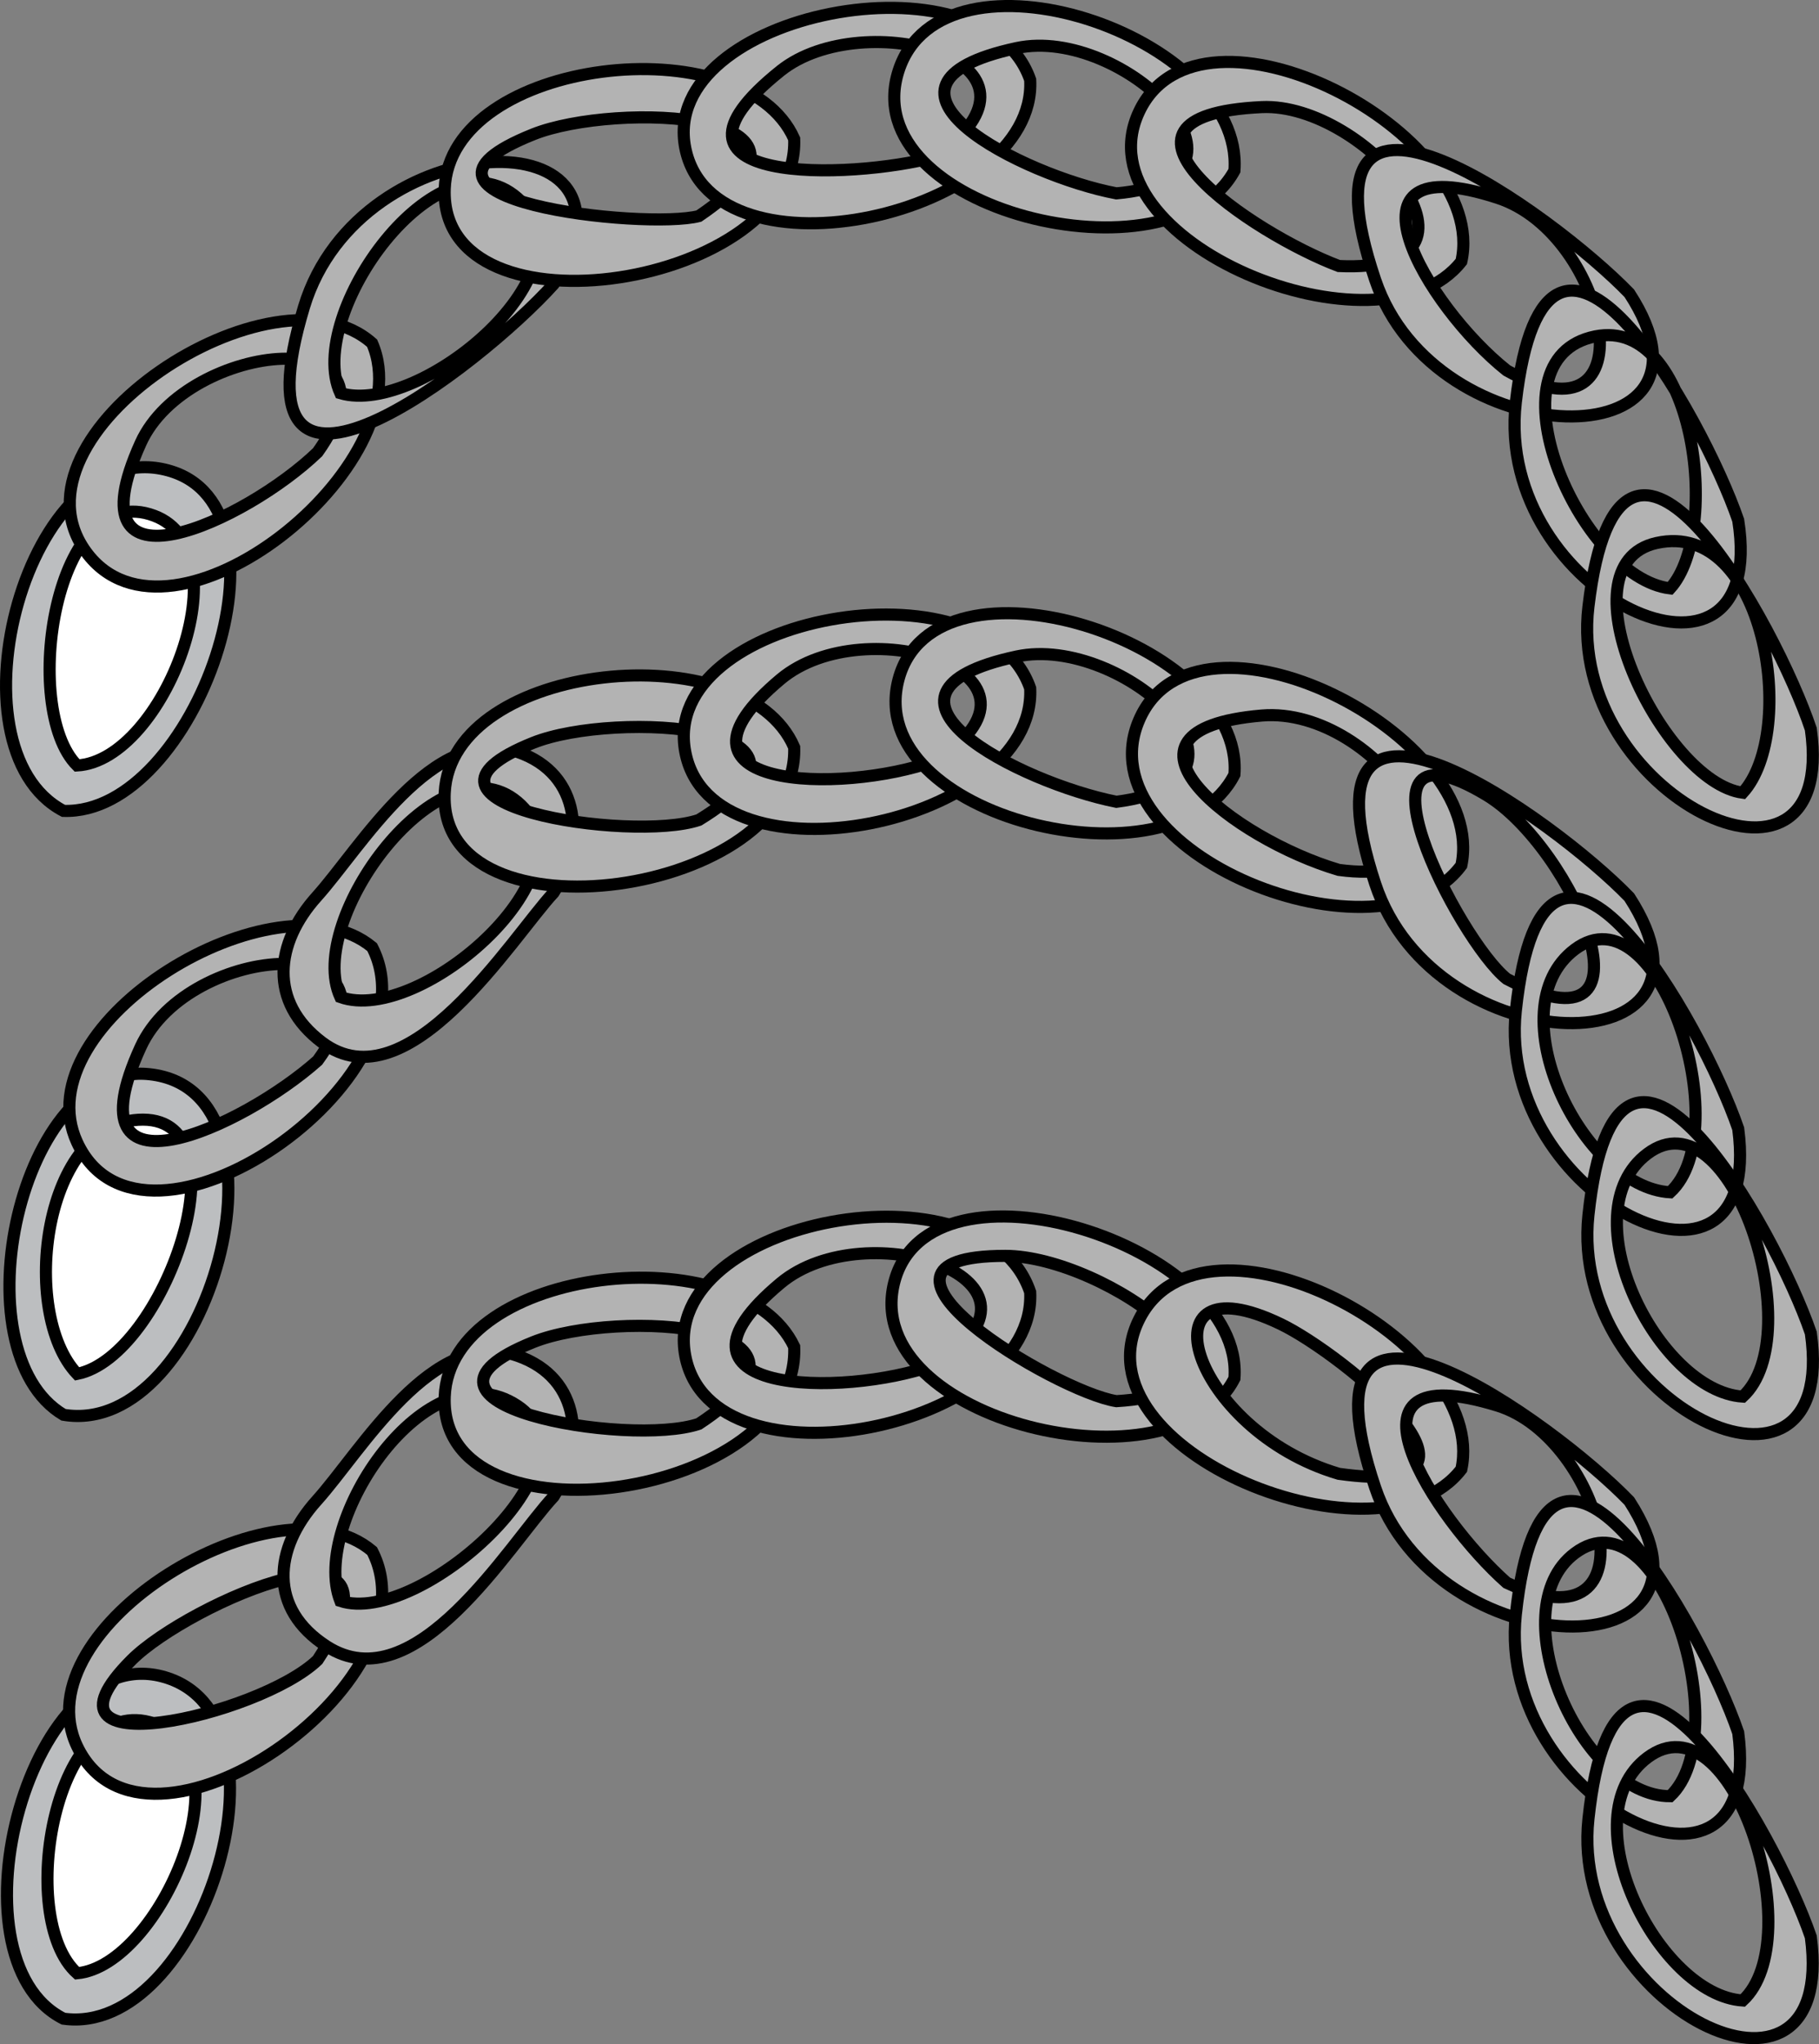 <svg xmlns="http://www.w3.org/2000/svg" xmlns:xlink="http://www.w3.org/1999/xlink" version="1.1" id="Layer_1" x="0px" y="0px" enable-background="new 0 0 822.05 841.89" xml:space="preserve" viewBox="260.51 251.7 300.59 337.65">
<rect x="260.51" y="251.7" width="300.59" height="337.65" fill="#808080" stroke="none"/>
<path fill-rule="evenodd" clip-rule="evenodd" fill="#BCBEC0" stroke="#000000" stroke-width="2" stroke-linecap="square" stroke-miterlimit="10" d="  M271,385.64c-19.814-10.395-5.952-62.502,17.25-56.25C310.618,335.417,292.792,386.384,271,385.64z"/>
<path fill-rule="evenodd" clip-rule="evenodd" fill="#FFFFFF" stroke="#000000" stroke-width="2" stroke-linecap="square" stroke-miterlimit="10" d="  M273.25,378.14c-9.397-9.332-3.76-47.453,12.75-41.25C300.922,342.497,287.64,377.321,273.25,378.14z"/>
<path fill-rule="evenodd" clip-rule="evenodd" fill="#B3B3B3" stroke="#000000" stroke-width="2" stroke-linecap="square" stroke-miterlimit="10" d="  M322,308.39c-16.191-14.387-61.418,15.167-47.25,34.5C288.79,362.049,330.643,328.341,322,308.39z M313,326.39  c-11.78,11.358-41.238,25.048-29.25-1.5C291.452,307.834,328.709,304.296,313,326.39z"/>
<path fill-rule="evenodd" clip-rule="evenodd" fill="#B3B3B3" stroke="#000000" stroke-width="2" stroke-linecap="square" stroke-miterlimit="10" d="  M352,298.64c17.724-28.268-32.042-26.708-41.25,3.75C297.999,344.57,339.872,312.116,352,298.64z M316.75,316.64  c-5.896-13.033,16.152-43.63,29.25-32.25C359.339,295.979,330.084,320.574,316.75,316.64z"/>
<path fill-rule="evenodd" clip-rule="evenodd" fill="#B3B3B3" stroke="#000000" stroke-width="2" stroke-linecap="square" stroke-miterlimit="10" d="  M391.75,274.64c-8.429-18.969-56.969-13.354-57.75,8.25C333.074,308.52,392.675,299.012,391.75,274.64z M376,287.39  c-8.815,2.31-54.532-2.637-27.375-13.5C362.196,268.461,401.828,269.891,376,287.39z"/>
<path fill-rule="evenodd" clip-rule="evenodd" fill="#B3B3B3" stroke="#000000" stroke-width="2" stroke-linecap="square" stroke-miterlimit="10" d="  M430.75,264.89c-7.48-21.702-61.442-11.162-57,11.25C378.309,299.137,431.929,287.235,430.75,264.89z M415,277.64  c-13.92,3.715-49.345,4.829-25.5-14.25C403.192,252.435,437.621,261.803,415,277.64z"/>
<path fill-rule="evenodd" clip-rule="evenodd" fill="#B3B3B3" stroke="#000000" stroke-width="2" stroke-linecap="square" stroke-miterlimit="10" d="  M464.5,279.89c1.689-22.331-48.261-39.014-55.5-16.5C401.601,286.402,454.038,299.085,464.5,279.89z M445,283.64  c-15.317-2.885-45.078-17.851-16.5-24C446.211,255.829,472.022,281.261,445,283.64z"/>
<path fill-rule="evenodd" clip-rule="evenodd" fill="#B3B3B3" stroke="#000000" stroke-width="2" stroke-linecap="square" stroke-miterlimit="10" d="  M502,294.89c4.751-21.331-43.167-46.17-53.25-24.75C438.644,291.609,488.602,311.944,502,294.89z M481.75,295.64  c-14.136-5.31-43.102-24.808-12.75-26.25C486.289,268.569,510.142,296.966,481.75,295.64z"/>
<path fill-rule="evenodd" clip-rule="evenodd" fill="#B3B3B3" stroke="#000000" stroke-width="2" stroke-linecap="square" stroke-miterlimit="10" d="  M529.75,300.14c-12.397-12.84-56.349-44.879-42-2.25C497.678,327.385,547.857,327.874,529.75,300.14z M509.5,312.89  c-13.299-10.553-29.085-37.48-1.5-28.5C526.463,290.401,533.654,326.412,509.5,312.89z"/>
<path fill-rule="evenodd" clip-rule="evenodd" fill="#B3B3B3" stroke="#000000" stroke-width="2" stroke-linecap="square" stroke-miterlimit="10" d="  M547.75,337.64c-5.785-16.91-31.672-63.607-36.75-19.5C507.318,350.118,552.977,370.819,547.75,337.64z M536.5,348.89  c-14.946-1.792-30.721-37.956-12.375-41.625C540.49,303.992,545.08,339.482,536.5,348.89z"/>
<path fill-rule="evenodd" clip-rule="evenodd" fill="#B3B3B3" stroke="#000000" stroke-width="2" stroke-linecap="square" stroke-miterlimit="10" d="  M559.75,372.14c-5.565-16.696-31.464-64.705-36.75-20.25C519.302,382.995,564.332,404.839,559.75,372.14z M548.5,382.64  c-13.185-1.719-30.539-37.638-14.25-41.25C552.207,337.409,557.732,372.516,548.5,382.64z"/>
<path fill-rule="evenodd" clip-rule="evenodd" fill="#BCBEC0" stroke="#000000" stroke-width="2" stroke-linecap="square" stroke-miterlimit="10" d="  M271,485.39c-17.587-10.456-7.262-58.602,14.25-56.25C310.694,431.921,294.912,489.36,271,485.39z"/>
<path fill-rule="evenodd" clip-rule="evenodd" fill="#FFFFFF" stroke="#000000" stroke-width="2" stroke-linecap="square" stroke-miterlimit="10" d="  M273.25,478.64c-9.598-10.111-5.667-42,10.875-42C301.276,436.64,287.69,475.775,273.25,478.64z"/>
<path fill-rule="evenodd" clip-rule="evenodd" fill="#B3B3B3" stroke="#000000" stroke-width="2" stroke-linecap="square" stroke-miterlimit="10" d="  M322,408.14c-15.705-12.942-57.877,12.492-48.75,32.25C284.135,463.954,333.22,429.81,322,408.14z M313,426.89  c-12.401,11.033-41.445,24.37-29.25-2.25C291.764,407.147,329.117,404.779,313,426.89z"/>
<path fill-rule="evenodd" clip-rule="evenodd" fill="#B3B3B3" stroke="#000000" stroke-width="2" stroke-linecap="square" stroke-miterlimit="10" d="  M352,399.14c5.139-8.194,4.777-19.585-6-23.25c-13.938-4.74-25.864,15.822-33.144,23.91c-6.914,7.682-8.018,17.411,0.894,24.09  C327.92,434.51,345.17,406.476,352,399.14z M316.75,416.39c-5.842-12.724,16.429-42.973,29.25-32.25  C359.367,395.319,330.011,421.124,316.75,416.39z"/>
<path fill-rule="evenodd" clip-rule="evenodd" fill="#B3B3B3" stroke="#000000" stroke-width="2" stroke-linecap="square" stroke-miterlimit="10" d="  M391.75,375.14c-8.137-19.011-56.669-14.233-57.75,7.5C332.73,408.161,392.581,399.72,391.75,375.14z M376,387.14  c-11.179,3.781-52.827-2.569-27.375-12.75C362.146,368.981,401.715,371.405,376,387.14z"/>
<path fill-rule="evenodd" clip-rule="evenodd" fill="#B3B3B3" stroke="#000000" stroke-width="2" stroke-linecap="square" stroke-miterlimit="10" d="  M430.75,365.39c-7.478-21.634-61.286-12.154-57,10.5C378.101,398.886,431.838,387.896,430.75,365.39z M415,377.39  c-15.648,5.603-47.136,4.63-25.5-13.5C403.598,352.077,437.662,363.155,415,377.39z"/>
<path fill-rule="evenodd" clip-rule="evenodd" fill="#B3B3B3" stroke="#000000" stroke-width="2" stroke-linecap="square" stroke-miterlimit="10" d="  M464.5,379.64c1.704-22.063-49.45-38.431-55.5-15.75C402.907,386.731,454.479,399.259,464.5,379.64z M445,384.14  c-15.94-3.165-44.895-17.901-16.5-24C446.083,356.364,472.496,380.565,445,384.14z"/>
<path fill-rule="evenodd" clip-rule="evenodd" fill="#B3B3B3" stroke="#000000" stroke-width="2" stroke-linecap="square" stroke-miterlimit="10" d="  M502,394.64c4.53-21.568-43.809-45.953-53.25-24C439.326,392.552,488.811,412.41,502,394.64z M481.75,395.39  c-17.363-5.121-40.615-23.115-12.75-25.5C488.541,368.218,508.783,399.009,481.75,395.39z"/>
<path fill-rule="evenodd" clip-rule="evenodd" fill="#B3B3B3" stroke="#000000" stroke-width="2" stroke-linecap="square" stroke-miterlimit="10" d="  M529.75,399.89c-12.361-12.803-55.753-44.024-42-2.25C497.651,427.717,548.15,428.268,529.75,399.89z M509.5,413.39  c-8.009-6.355-27.678-44.957-3.375-30.375C520.479,391.627,536.051,427.24,509.5,413.39z"/>
<path fill-rule="evenodd" clip-rule="evenodd" fill="#B3B3B3" stroke="#000000" stroke-width="2" stroke-linecap="square" stroke-miterlimit="10" d="  M547.75,438.14c-5.829-17.04-31.992-64.004-36.75-19.5C507.7,449.5,552.156,471.571,547.75,438.14z M536.5,448.64  c-14.507-0.813-28.891-30.27-15.75-40.125C534.526,398.183,547.684,438.368,536.5,448.64z"/>
<path fill-rule="evenodd" clip-rule="evenodd" fill="#B3B3B3" stroke="#000000" stroke-width="2" stroke-linecap="square" stroke-miterlimit="10" d="  M559.75,471.89c-5.829-17.04-31.992-64.004-36.75-19.5C519.665,483.583,564.454,505.097,559.75,471.89z M548.5,482.39  c-14.026-0.906-28.812-30.329-15.75-40.125C546.526,431.933,559.684,472.118,548.5,482.39z"/>
<path fill-rule="evenodd" clip-rule="evenodd" fill="#BCBEC0" stroke="#000000" stroke-width="2" stroke-linecap="square" stroke-miterlimit="10" d="  M271,585.14c-19.752-9.953-5.387-63.792,17.25-56.25C310.167,536.193,293.495,588.259,271,585.14z"/>
<path fill-rule="evenodd" clip-rule="evenodd" fill="#FFFFFF" stroke="#000000" stroke-width="2" stroke-linecap="square" stroke-miterlimit="10" d="  M273.25,577.64c-10.263-9.133-3.627-46.866,12.75-41.25C301.777,541.801,287.046,576.357,273.25,577.64z"/>
<path fill-rule="evenodd" clip-rule="evenodd" fill="#B3B3B3" stroke="#000000" stroke-width="2" stroke-linecap="square" stroke-miterlimit="10" d="  M322,507.89c-15.557-13.164-58.076,12.647-48.75,32.25C284.331,563.43,333.211,529.543,322,507.89z M313,525.89  c-9.618,9.273-48.9,18.15-30.75,0C291.639,516.501,330.178,499.681,313,525.89z"/>
<path fill-rule="evenodd" clip-rule="evenodd" fill="#B3B3B3" stroke="#000000" stroke-width="2" stroke-linecap="square" stroke-miterlimit="10" d="  M352,498.89c5.141-8.24,4.756-19.521-6-23.25c-13.976-4.846-25.728,15.67-33.144,23.91c-7.179,7.977-8.004,17.896,1.644,24.09  C329.174,533.059,344.585,506.854,352,498.89z M316.75,516.14c-5.051-12.904,14.306-42.124,29.25-32.25  C360.061,493.181,329.764,520.402,316.75,516.14z"/>
<path fill-rule="evenodd" clip-rule="evenodd" fill="#B3B3B3" stroke="#000000" stroke-width="2" stroke-linecap="square" stroke-miterlimit="10" d="  M391.75,474.14c-8.825-18.611-56.915-13.404-57.75,8.25C333.015,507.946,392.822,499.226,391.75,474.14z M376,486.89  c-11.619,3.93-53.124-3.2-27.375-13.5C362.489,467.844,401.341,470.195,376,486.89z"/>
<path fill-rule="evenodd" clip-rule="evenodd" fill="#B3B3B3" stroke="#000000" stroke-width="2" stroke-linecap="square" stroke-miterlimit="10" d="  M430.75,465.14c-7.442-22.284-61.294-12.166-57,10.5C378.107,498.636,431.838,487.646,430.75,465.14z M415,477.14  c-15.49,5.546-47.375,4.751-25.5-13.5C403.708,451.786,437.748,463.22,415,477.14z"/>
<path fill-rule="evenodd" clip-rule="evenodd" fill="#B3B3B3" stroke="#000000" stroke-width="2" stroke-linecap="square" stroke-miterlimit="10" d="  M464.5,479.39c1.701-22.021-50.6-38.685-56.25-15.75C402.648,486.378,454.564,498.839,464.5,479.39z M445,483.14  c-9.994-1.546-47.432-24-18.375-24C443.185,459.14,473.986,481.357,445,483.14z"/>
<path fill-rule="evenodd" clip-rule="evenodd" fill="#B3B3B3" stroke="#000000" stroke-width="2" stroke-linecap="square" stroke-miterlimit="10" d="  M502,494.39c4.55-21.218-42.688-45.927-53.25-24.75C437.938,491.319,488.664,511.732,502,494.39z M481.75,495.14  c-24.499-7.225-33.059-36.028-9.586-24.727C482.494,475.387,511.992,499.39,481.75,495.14z"/>
<path fill-rule="evenodd" clip-rule="evenodd" fill="#B3B3B3" stroke="#000000" stroke-width="2" stroke-linecap="square" stroke-miterlimit="10" d="  M529.75,499.64c-12.367-12.809-56.237-44.633-42-2.25C497.752,527.167,548.085,528.084,529.75,499.64z M509.5,513.14  c-11.959-10.564-29.722-37.963-1.5-29.25C525.453,489.279,534.739,524.968,509.5,513.14z"/>
<path fill-rule="evenodd" clip-rule="evenodd" fill="#B3B3B3" stroke="#000000" stroke-width="2" stroke-linecap="square" stroke-miterlimit="10" d="  M547.75,537.89c-5.839-17.068-31.967-64.263-36.75-19.5C507.703,549.25,552.156,571.321,547.75,537.89z M536.5,548.39  c-14.658,0.065-28.249-30.751-15.75-40.125C534.86,497.682,547.461,538.148,536.5,548.39z"/>
<path fill-rule="evenodd" clip-rule="evenodd" fill="#B3B3B3" stroke="#000000" stroke-width="2" stroke-linecap="square" stroke-miterlimit="10" d="  M559.75,571.64c-5.829-17.04-31.992-64.004-36.75-19.5C519.7,583,564.156,605.071,559.75,571.64z M548.5,582.14  c-14.026-0.906-28.812-30.329-15.75-40.125C546.781,531.492,559.657,571.892,548.5,582.14z"/>
</svg>